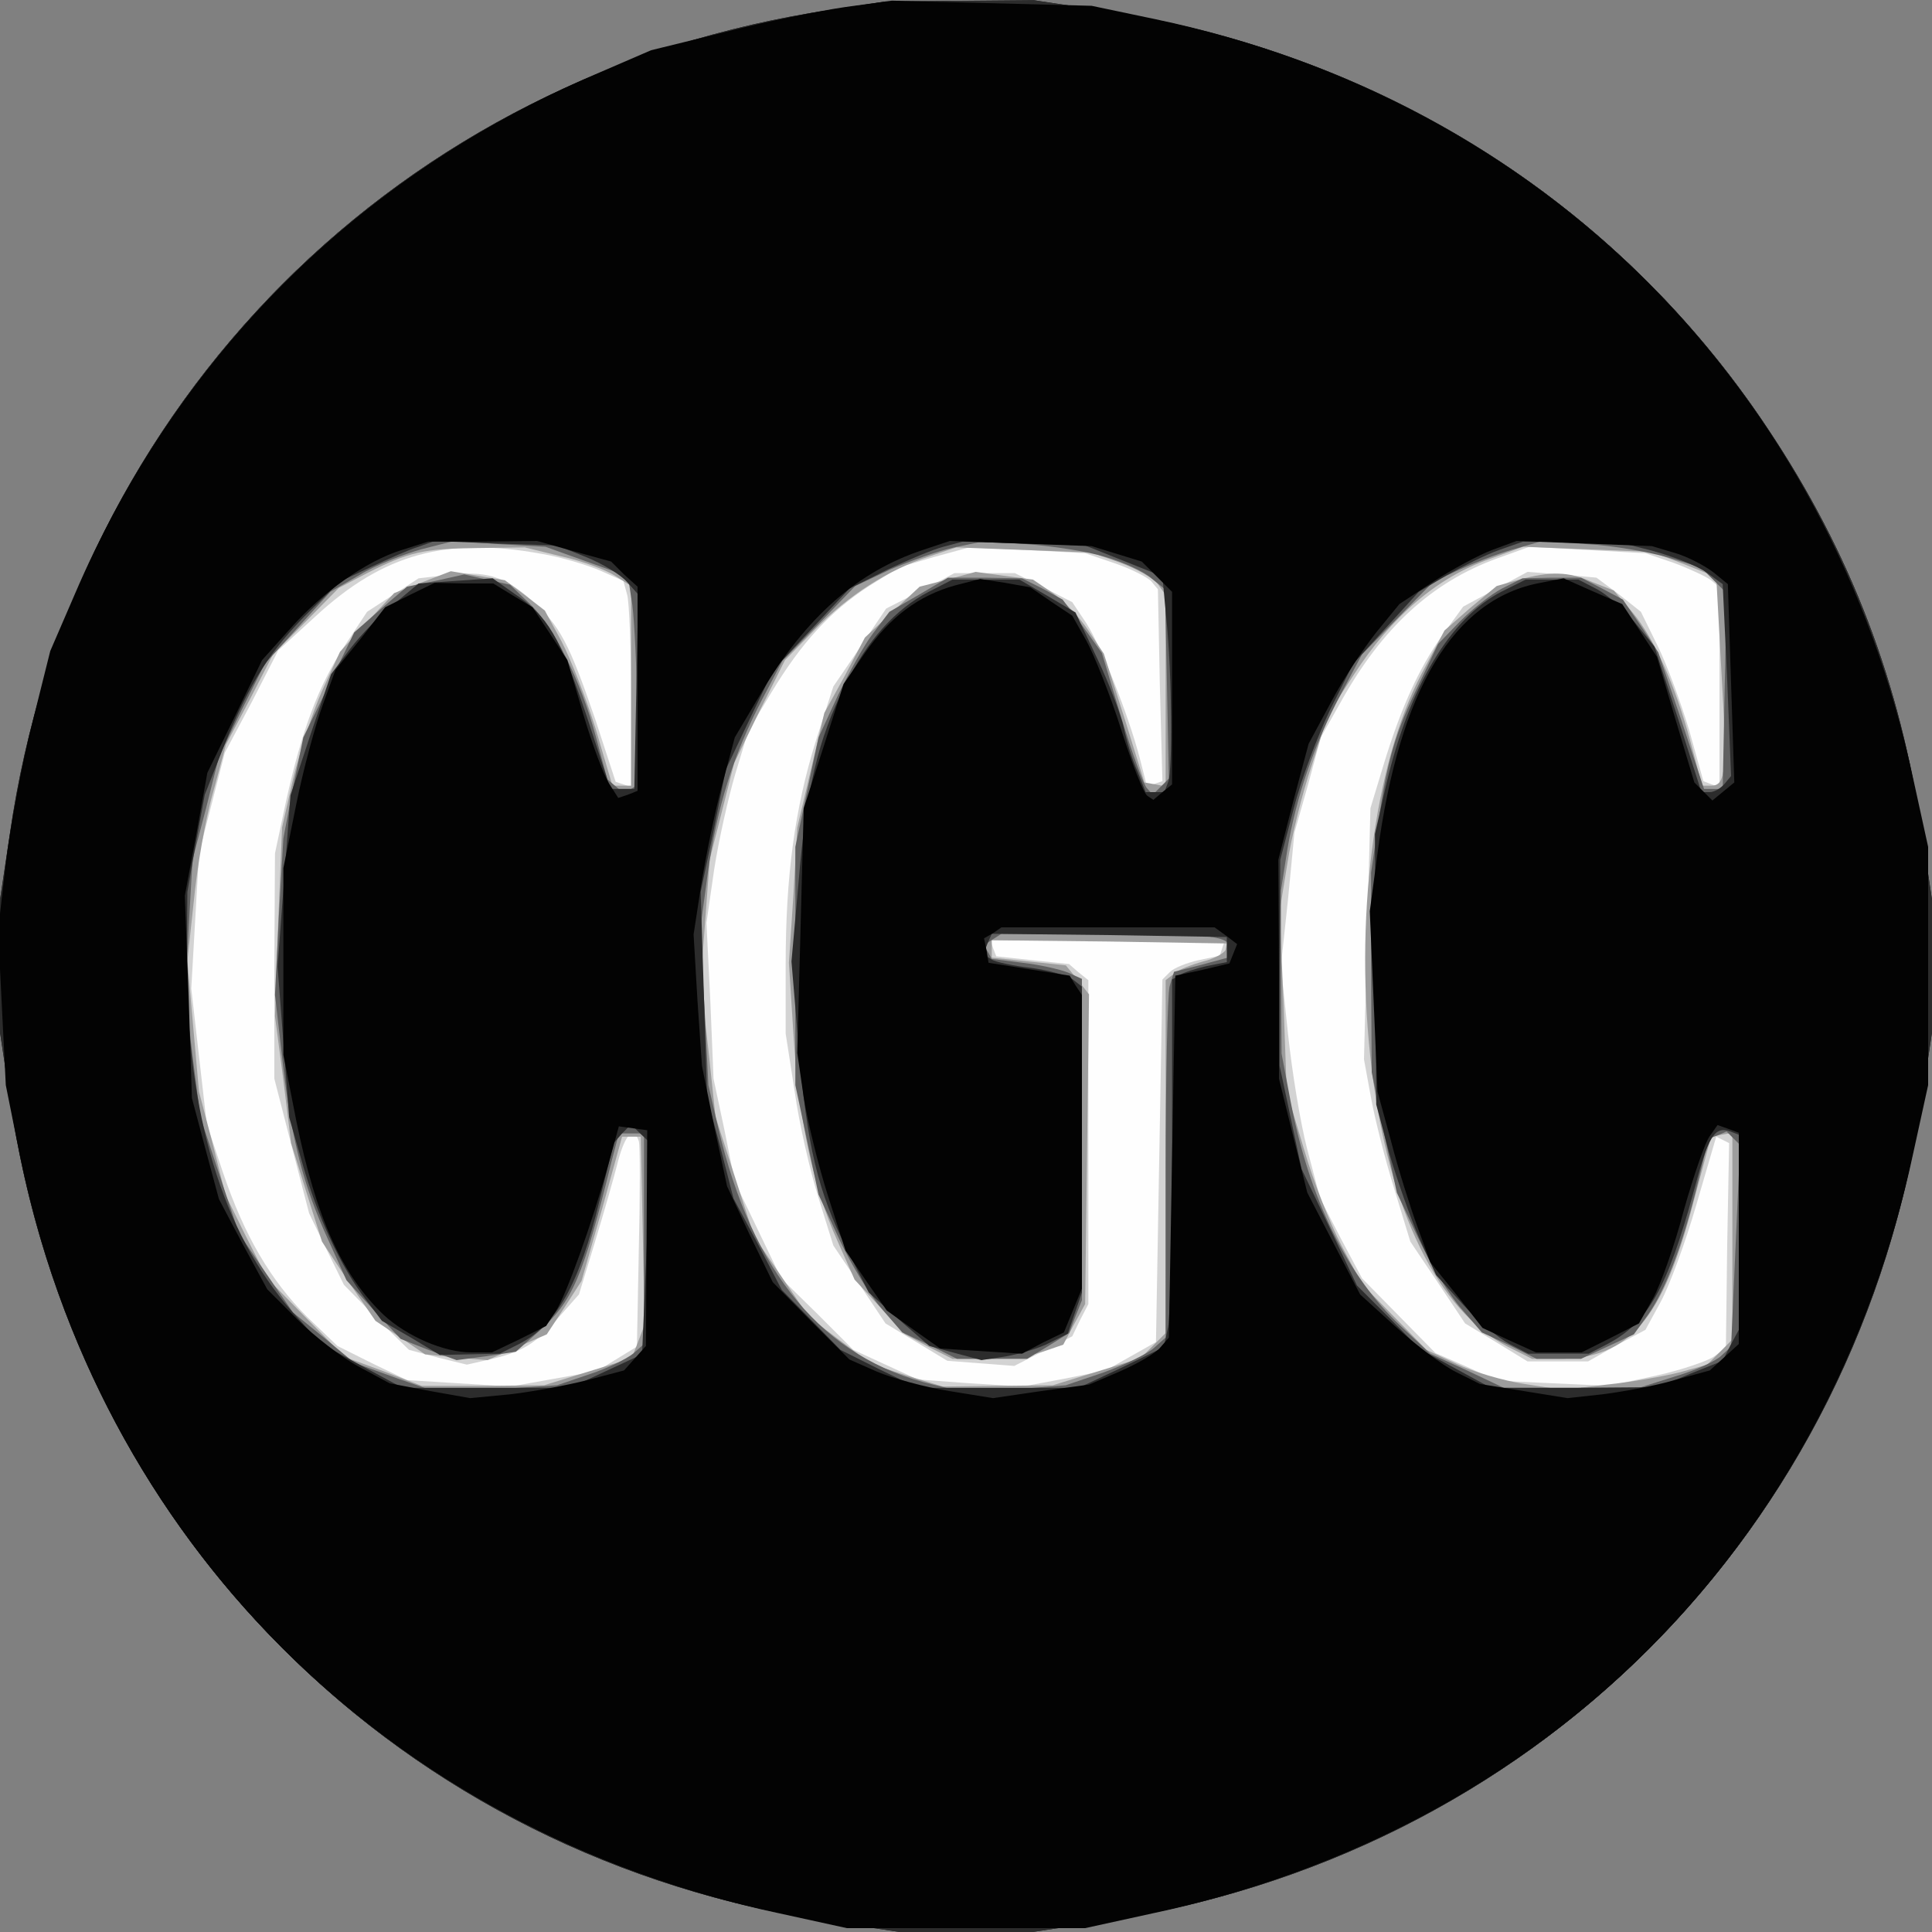 <?xml version="1.0"?><svg width="100" height="100" version="1.2" baseProfile="tiny-ps" viewBox="0 0 300 300" xmlns="http://www.w3.org/2000/svg" xmlns:xlink="http://www.w3.org/1999/xlink"><rect x="0" y="0" width="300" height="300" fill="#808080" stroke="none"/><title>The Conscious Girls Club</title><g><g fill="#fefefe" transform="matrix(.1 0 0 -.1 0 300)"><path d="M1290 2985C623 2887 111 2374 15 1705L0 1605v-210l15-100C112 623 623 112 1295 15l100-15h210l100 15c672 97 1183 608 1280 1280l15 100v210l-15 100c-33 233-111 437-240 630-236 355-610 588-1040 650l-100 15-115-1-115-1-85-13z"/></g><g fill="#d3d3d3" transform="matrix(.1 0 0 -.1 0 300)"><path d="M1290 2985C623 2887 111 2374 15 1705L0 1605v-210l15-100C112 623 623 112 1295 15l100-15h210l100 15c672 97 1183 608 1280 1280l15 100v210l-15 100c-33 233-111 437-240 630-236 355-610 588-1040 650l-100 15-115-1-115-1-85-13zm-449-845c30-5 70-17 91-26l36-16 6-22c3-11 6-83 6-159v-139l-12 4-12 4-31 95c-41 120-56 149-100 187-42 38-71 46-131 39l-44-5-40-26-40-26-35-53c-40-61-66-129-91-242l-17-80-1-175v-175l27-105 27-104 27-56 27-55 50-51 51-50 45-12 45-11 35 8c50 11 73 25 108 66l31 35 25 82c14 46 30 102 36 126 11 41 24 54 32 30 2-7 2-82 0-166l-3-153-31-19-31-19-67-12-67-12-81 5-80 5-54 26-54 27-47 45c-57 57-98 127-131 225l-25 75-12 105-12 105 6 105 6 105 20 78 20 78 42 79 41 80 58 53c105 97 203 124 351 97zm891-15c26-9 51-22 56-28l10-12 3-149 4-149-12-4-12-4-11 43c-18 69-60 174-83 210l-22 33-45 23-44 22h-94l-53-28-53-27-41-61-41-60-27-84c-33-106-47-211-47-348v-107l14-90c7-50 24-124 37-165l23-74 41-61 40-60 48-29 48-29 52-4 52-4 45 23 45 23 12 25 13 25v503l-15 12-15 13-57 6-56 6-5 13-4 12h364l-4-12-4-12-33-7c-18-4-38-12-44-18l-12-12-5-282-5-281-39-22-39-22-65-13-64-12-82 5-81 6-50 23-50 23-56 56-56 55-36 75-36 75-16 80-17 80-5 121-6 121 12 83c7 45 22 112 33 149l20 66 36 60c47 78 92 126 150 164l48 30 54 16 55 15 90-4 90-5 47-16zm867 1c24-9 50-21 58-27l13-11v-310l-12 4-13 5-22 79c-13 43-35 103-49 131l-26 53-34 27-35 26-54 5-53 4-50-27-50-27-32-44c-37-52-65-114-92-203l-20-66-5-195-5-195 11-60c6-33 22-96 36-141l25-82 43-64 42-63 48-29 49-30h94l44 25 45 24 24 44c13 24 38 91 55 150l31 106 10-5 10-5-3-159-2-159-18-13c-9-7-50-21-90-30l-74-16-86 4-87 4-48 22-48 21-57 58-57 58-33 62-32 62-20 76c-11 42-24 123-30 180l-11 105 11 103 10 104 21 74 20 74 31 55c64 115 141 186 243 223l50 18 90-5 90-5 44-15z"/></g><g fill="#9d9d9d" transform="matrix(.1 0 0 -.1 0 300)"><path d="M1290 2985C623 2887 111 2374 15 1705L0 1605v-210l15-100C112 623 623 112 1295 15l100-15h210l100 15c672 97 1183 608 1280 1280l15 100v210l-15 100c-33 233-111 437-240 630-236 355-610 588-1040 650l-100 15-115-1-115-1-85-13zm-418-849c32-7 69-21 83-30l25-16v-310h-29l-26 88c-15 48-39 109-53 136l-26 48-31 24-31 23-42 7-42 7-44-17-44-17-42-45-42-46-28-61c-15-34-35-96-45-137l-17-75-6-147-5-146 13-99 12-98 24-77 24-76 41-62 42-61 39-26 38-26 49-5 48-4 46 20 46 20 27 41 27 42 32 112 31 112h29l3-146 3-146-10-26-10-26-68-21-68-21-95-1h-95l-60 23-60 22-60 61-60 61-33 65-32 65-20 80-21 80-9 101-9 102 10 93c5 52 18 128 30 169l20 74 37 70 36 70 51 51 51 52 44 23c65 33 87 38 170 39l75 1 57-14zm868-10c25-9 51-24 58-33l12-17v-297l-16 3-17 3-31 100-32 100-24 36c-13 20-38 46-55 58l-31 21-45 6-44 6-44-12-43-11-43-40-42-39-31-59-32-58-21-89-21-89-6-105-7-105 7-110c8-133 31-239 68-321l27-61 39-42 38-42 37-20 38-19h54c30 0 68 5 86 11l32 11 17 32 17 31 3 241 3 240-18 23-18 22-57 6-58 6v27l183-2 182-3-2-10c-2-5-18-14-35-18-18-5-39-13-45-19l-13-10V930l-19-19-20-20-68-21-68-21-86-1-85-1-56 17-55 18-48 36-49 37-42 62-43 63-30 93-30 93-11 104-12 105 7 95 7 95 19 75 19 75 39 80 40 80 47 48c52 53 113 92 177 113l42 14 105-4 105-4 45-16zm875-2 50-20 8-147c9-154 7-177-16-177h-14l-18 68c-24 89-56 160-90 201l-29 34-33 13c-38 17-65 17-114 4l-35-10-41-34-40-35-36-68c-74-142-105-384-77-613 27-221 103-375 211-431l38-19h40c111 0 163 60 211 245l27 100 16 3 17 3V920l-19-19-20-20-43-12c-24-6-74-15-113-19l-69-8-59 9c-32 5-80 19-105 31l-47 22-50 51-50 51-32 60c-17 33-44 100-58 149l-27 90-5 140-6 140 12 74c6 40 23 109 38 153l26 80 39 60c59 91 129 151 211 180l52 19 100-4 100-4 50-19z"/></g><g fill="#616161" transform="matrix(.1 0 0 -.1 0 300)"><path d="M1290 2985C623 2887 111 2374 15 1705L0 1605v-210l15-100C112 623 623 112 1295 15l100-15h210l100 15c672 97 1183 608 1280 1280l15 100v210l-15 100c-33 233-111 437-240 630-236 355-610 588-1040 650l-100 15-115-1-115-1-85-13zm-379-857 64-23 7-45c3-25 7-98 7-162l1-117-10-6-11-7-13 11-13 11-18 67c-23 86-65 170-103 206l-30 29-36 8-35 8-45-10-44-9-41-35-41-36-39-81-40-82-16-78-15-79-7-121-6-122 12-105c14-120 31-189 71-276l28-62 42-46 42-45 43-17 44-16 46 6 46 7 35 31c53 47 69 83 114 266l11 42h39V913l-17-15c-10-8-40-23-68-32l-50-17-92-6-91-6-66 23-66 24-47 39-48 39-42 61-42 62-30 90-30 91-12 94-11 95 5 105 6 105 21 80 20 80 35 72 36 72 51 56 51 56 45 26c24 15 68 32 96 40l51 13 71-5 71-4 64-23zm806 7c28-8 60-23 71-33l21-17 3-147 3-147-13-13-12-12-9 10c-5 5-23 54-40 110l-30 100-30 42-31 41-31 17-32 16-57 1h-58l-46-27-45-26-25-33c-14-18-38-62-55-97l-30-65-18-85-18-85v-370l18-85 18-85 33-71c18-38 47-86 65-106l32-37 43-20 42-21h109l33 20 32 20 10 26 10 25v499l-22 10c-13 5-44 12-70 15l-48 6-6 11-7 10 14 9 14 9h162c165 0 193-3 193-24v-12l-44-12-43-11-7-23c-3-13-6-140-6-284V923l-18-16c-10-9-45-26-78-38l-59-20-76-6-76-6-54 13c-170 40-281 172-334 400l-15 65-6 120-7 120 12 89c14 102 40 185 85 271l31 59 57 58 56 58 55 26c31 13 75 29 99 34l43 9 70-4c39-3 93-11 122-20zm871 0 53-16 20-20 20-20-3-152-3-152h-29l-35 106-36 106-27 41-28 41-32 17-33 17h-46l-45-1-32-16c-17-9-46-32-65-51l-34-35-30-63c-36-74-49-116-63-217l-11-75v-155l1-155 19-94 20-93 34-72c19-40 48-88 66-108l32-37 43-20 42-21h69l41 19 41 19 21 29c28 39 55 111 77 201l18 74 14 5 14 6 11-11 10-10-7-157-7-156-15-14c-8-8-40-23-71-32l-57-18h-210l-57 27-57 26-45 42c-83 77-143 198-172 350l-14 74-1 126v127l10 64c14 82 41 162 83 241l33 62 55 56 55 56 40 19c22 10 60 25 85 32l45 13 70-5c39-2 94-12 123-20z"/></g><g fill="#2c2c2c" transform="matrix(.1 0 0 -.1 0 300)"><path d="M1290 2985C623 2887 111 2374 15 1705L0 1605v-210l15-100C112 623 623 112 1295 15l100-15h210l100 15c672 97 1183 608 1280 1280l15 100v210l-15 100c-33 233-111 437-240 630-236 355-610 588-1040 650l-100 15-115-1-115-1-85-13zm-380-850c25-10 53-27 63-38l18-20-3-151-3-151h-37l-37 113c-42 124-60 155-112 190l-34 24-57-4-58-4-37-31c-21-16-52-48-69-70l-30-40-32-94-31-94-10-133-10-133 9-117 9-117 21-73c23-81 59-159 98-210l25-33 45-26 45-27 47 1 46 1 30 15c58 30 93 91 125 223l22 89 13 15 14 14 15-15 16-15-7-164-7-163-56-26-56-26H625l-63 34-64 35-45 50c-108 123-163 307-163 543l1 108 13 75 14 76 30 76c39 97 73 150 132 208l48 47 49 23c26 12 59 27 73 31l25 9 95-4 95-3 45-18zm835-6 60-24 6-65c9-88 10-235 3-254l-6-16h-29l-13 33c-8 17-17 48-21 67s-22 67-41 107l-34 72-44 26-43 25h-104l-37-19c-52-27-96-76-130-146-42-83-60-161-72-305l-11-123 11-131c13-156 30-226 75-316l34-67 47-42 47-41 40-11 41-11 39 6c22 4 52 13 67 21l28 14 11 32 11 32v475l-14 11c-8 6-36 14-64 18-27 3-56 9-62 13l-13 8 6 16 7 16 182-2 183-3v-39l-31-6c-17-4-36-10-42-14l-12-7v-253c0-140-3-268-6-286l-7-32-66-32-66-31h-250l-60 29-60 30-46 47-45 46-37 71-38 71-20 78-21 78-5 160-5 160 20 95 19 95 37 78 37 77 59 63 59 63 58 29c32 15 72 32 88 36l30 8 95-3 95-3 60-24zm820 16c33-9 71-24 85-34l25-18 7-149 6-149-10-12c-6-7-16-13-23-13h-13l-36 113-37 113-30 37c-17 21-44 44-59 52l-29 15h-82l-38-19c-79-41-142-146-178-297l-18-79 1-210 1-210 20-75c12-41 33-101 47-133l26-57 42-46c23-25 55-52 72-61l29-15h94l29 15c63 33 93 87 134 237 23 86 32 102 57 93l13-5V935l-13-24-12-24-50-20-50-21-130-1h-130l-55 30-55 30-49 50-49 49-43 91-43 90-17 80-17 80v160l1 160 21 80c11 44 37 112 56 152l36 72 51 56 51 56 44 26c25 14 61 32 81 39l37 13 70 1h71l59-15z"/></g><g fill="#030303" transform="matrix(.1 0 0 -.1 0 300)"><path d="M1312 2989c-41-6-125-23-187-39l-114-28-88-38c-369-158-649-438-807-807l-38-88-28-112c-16-62-34-160-41-217l-12-105 6-120 6-120 21-105C152 607 600 159 1210 29l105-23h370l105 23c610 130 1051 571 1181 1181l23 105v370l-23 105c-130 608-574 1053-1176 1180l-100 21-155 4-155 4-73-10zm-421-845 58-16 20-20 21-19v-317l-15-6-15-5-14 22c-8 12-26 60-40 107l-25 85-27 41-27 41-30 18-31 19h-46l-45 1-39-19-38-19-38-49-39-48-20-55c-11-30-30-99-41-154l-20-99v-290l20-102c31-152 71-240 136-302 36-33 93-58 136-58h32l42 20 42 21 15 23c16 24 57 138 82 229l16 58 22-3 22-3-1-168-1-167-17-19-17-19-57-15c-31-8-85-18-119-22l-63-6-62 11-63 12-48 26c-26 14-69 47-95 73l-47 47-38 70-37 70-21 78-21 79-5 157-6 157 18 96 17 95 43 88 42 87 43 48c51 58 119 106 174 123l41 13h84l85 1 57-16zm843-4 39-12 23-23 24-24v-299l-15-12-14-12-9 6c-6 3-24 50-41 103-17 54-42 116-54 138l-22 39-33 22-32 22-39 7-39 6-39-10c-57-16-101-49-140-105l-33-48-31-97-31-96-5-190-5-190 10-69c6-38 23-107 38-154l27-84 32-47 32-46 42-30 41-29 64-4 63-4 32 17 33 16 14 34 14 34v456l-10 15-9 15-63 10-63 10-3 19-4 19 14 8 13 9h331l18-13 17-13-6-15-6-15-42-10-42-9-5-281-5-281-13-15c-7-9-35-25-62-37l-49-21-74-10-75-11-68 11c-38 6-88 20-112 30l-43 19-60 60-59 60-36 74-35 75-20 93-19 94-7 102-6 102 12 78c7 43 21 112 32 153l20 75 41 69c69 118 151 189 251 222l42 14 110-4 110-4 39-12zm868 1c20-6 46-20 59-30l22-18 5-154 5-154-17-14-17-14-14 14-14 14-29 97-29 98-27 41-27 41-46 20-45 20-36-7c-135-25-219-166-253-420l-12-90 6-140 6-140 21-77c11-43 30-103 41-133l20-55 41-51 40-51 41-19 42-19h71l44 22 45 23 22 39c12 22 34 84 48 138 15 53 33 105 40 114l12 17 17-6 16-6V913l-22-20-23-21-55-15c-30-9-80-18-111-22l-55-6-68 11-68 11-38 19c-20 10-62 42-93 70l-55 50-41 79-41 79-22 88-22 89v170l-1 170 23 90 24 90 35 65c19 36 51 84 70 108l36 44 53 35c29 19 70 41 91 49l38 14 105-4 105-4 37-11z"/></g></g></svg>